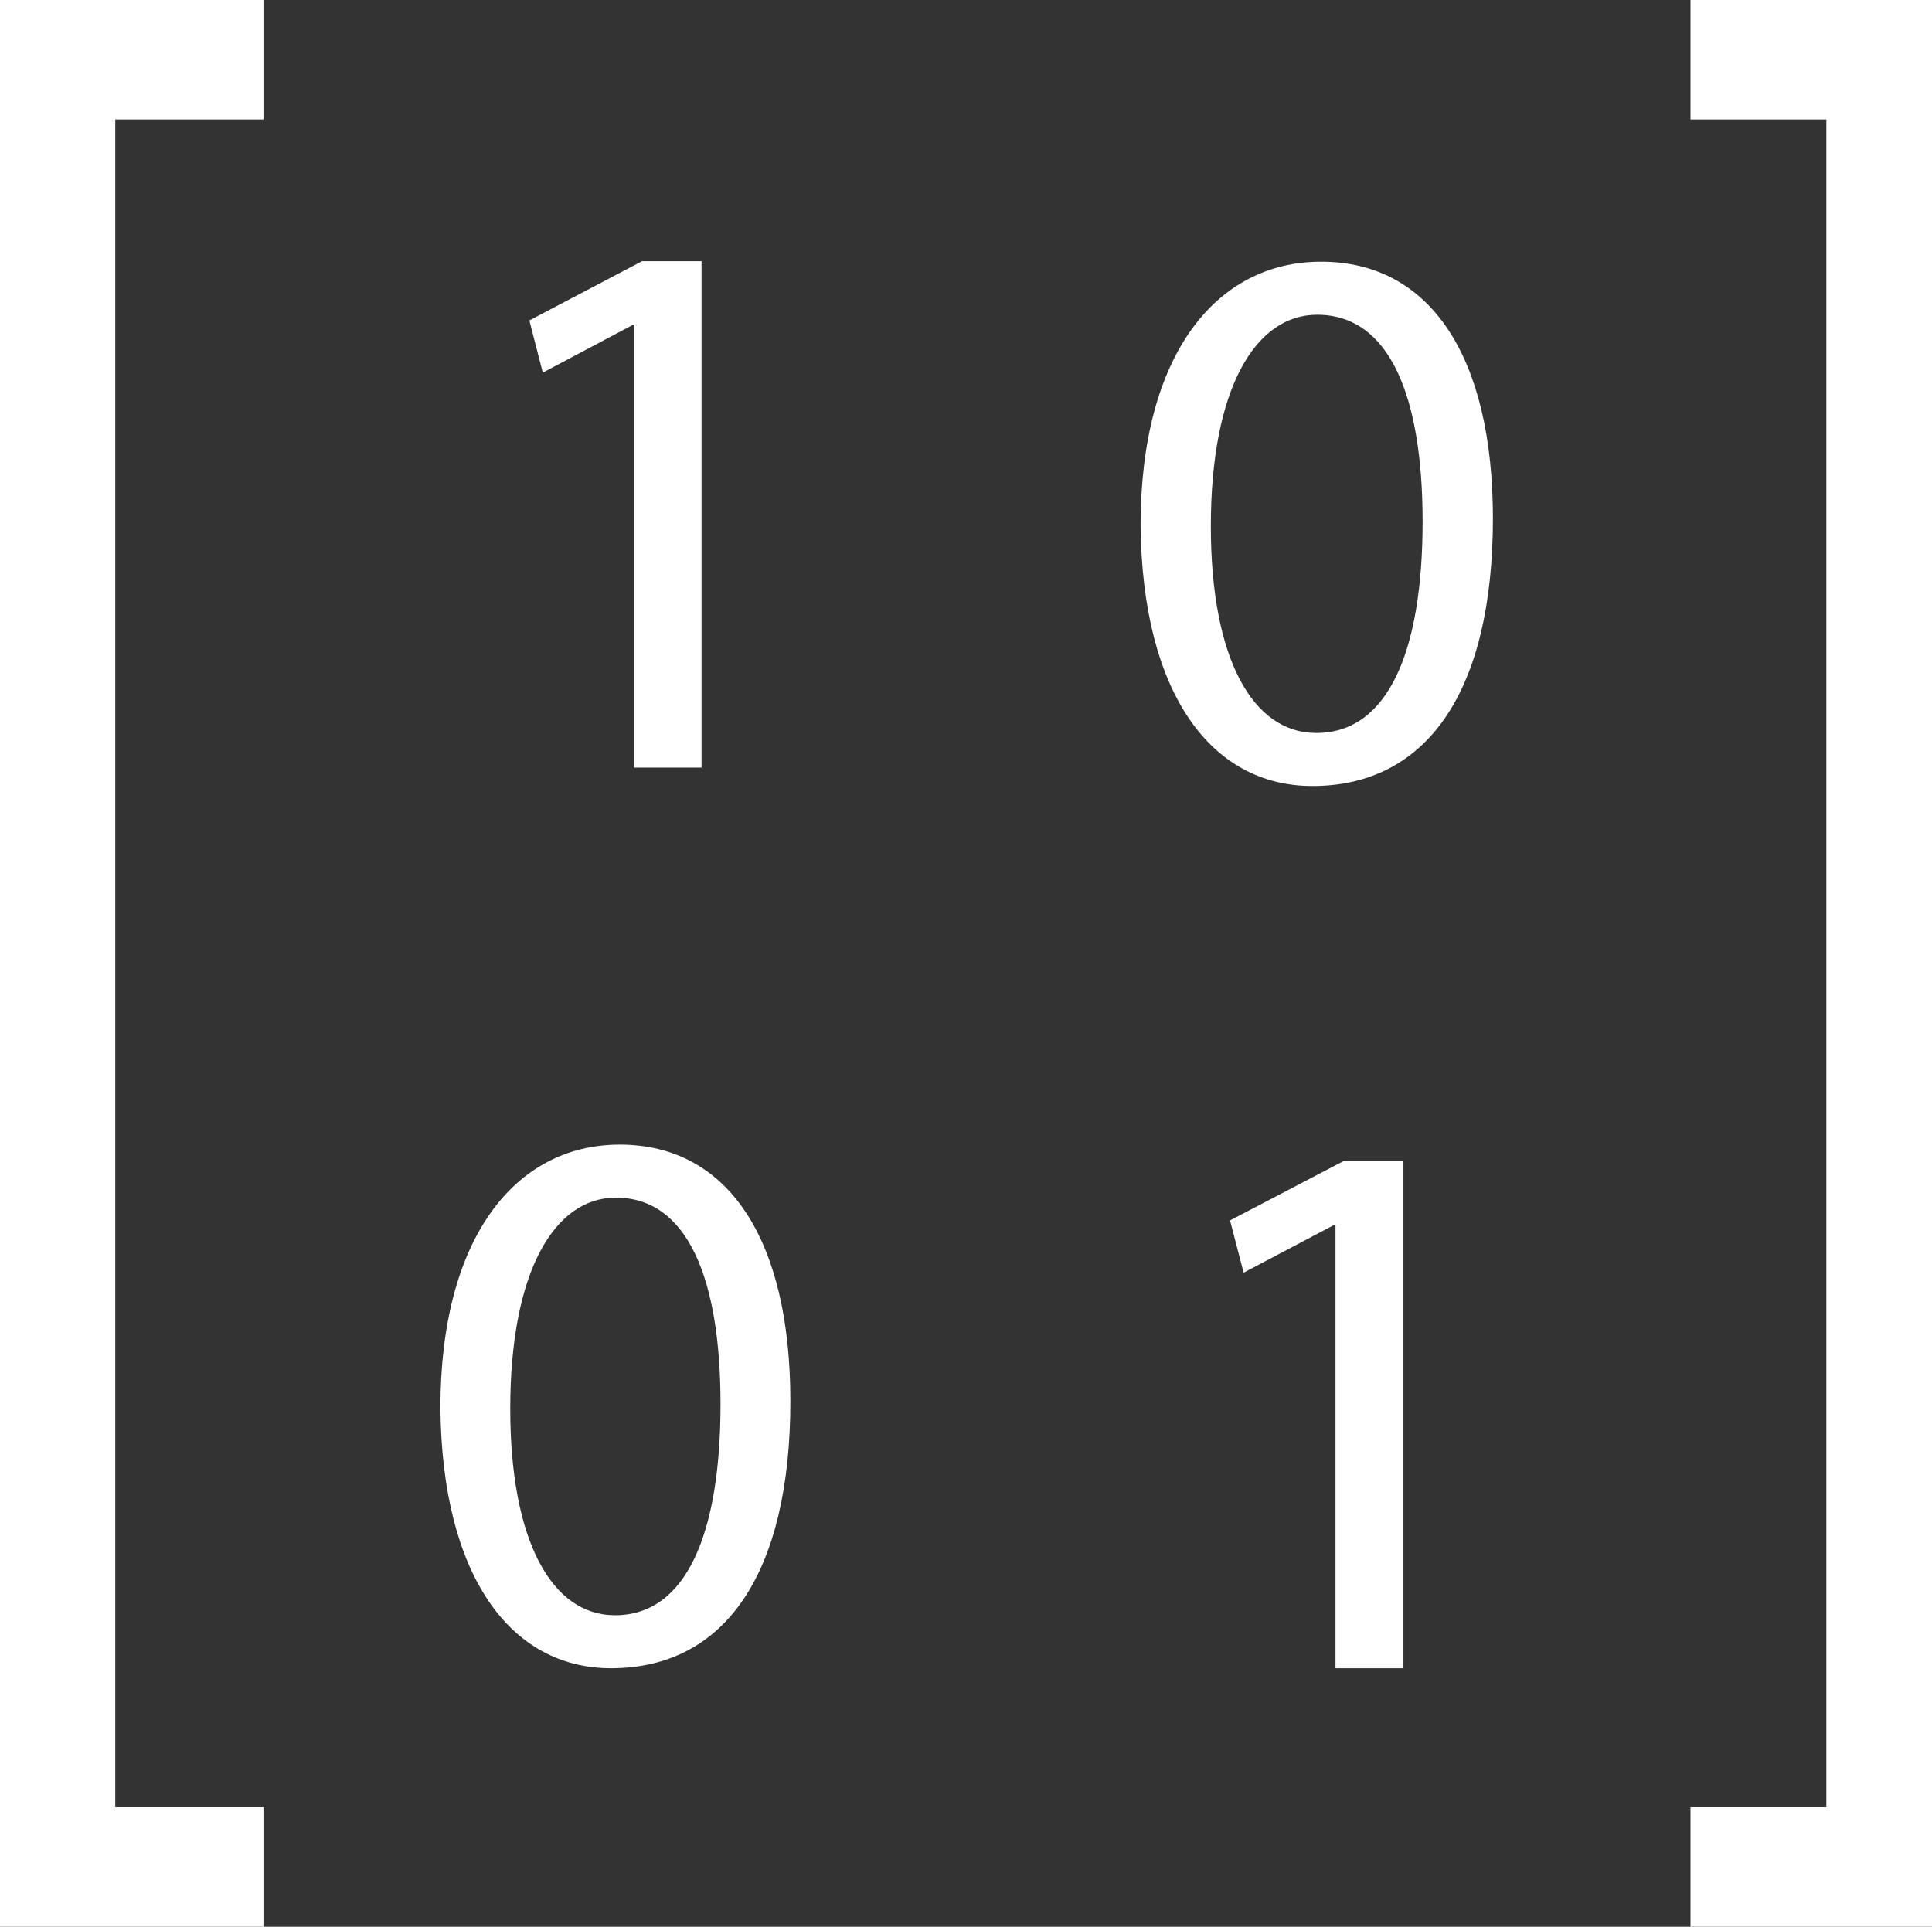 <svg xmlns="http://www.w3.org/2000/svg" viewBox="0 0 792 790"><rect x="0" y="0" width="792" height="790" fill="#333333" stroke="none"/><defs><style>.cls-1{fill:#fff;}</style></defs><title>samasya</title><g id="Layer_2" data-name="Layer 2"><g id="Layer_1-2" data-name="Layer 1"><polygon class="cls-1" points="47.25 741 108 741 108 790 47.25 790 0 790 0 0 47.25 0 108 0 108 49 47.25 49 47.25 741"/><path class="cls-1" d="M547.47,502.29h-.66l-37,19.52-5.57-21.43,46.51-24.31h24.57V684H547.47Z"/><path class="cls-1" d="M612,212.55c0,70.7-26.86,109.73-74,109.73-41.6,0-69.77-38.07-70.43-106.85,0-69.74,30.79-108.13,74-108.13C586.45,107.3,612,146.33,612,212.55Zm-115.63,3.2c0,54.07,17,84.78,43.24,84.78,29.48,0,43.57-33.59,43.57-86.7,0-51.19-13.43-84.78-43.24-84.78C514.72,129.05,496.37,159.13,496.37,215.75Z"/><path class="cls-1" d="M259.92,133.29h-.65l-36.76,19.49L217,131.38l46.19-24.28h24.4V314.73H259.92Z"/><path class="cls-1" d="M324,574.43C324,645,297.33,684,250.48,684c-41.31,0-69.29-38-69.94-106.69,0-69.64,30.58-108,73.52-108C298.63,469.34,324,508.31,324,574.43Zm-114.83,3.19c0,54,16.92,84.65,42.94,84.65,29.28,0,43.26-33.54,43.26-86.57,0-51.11-13.34-84.65-42.94-84.65C227.39,491.06,209.17,521.09,209.17,577.63Z"/><polygon class="cls-1" points="748.69 741 693 741 693 790 748.69 790 792 790 792 0 748.69 0 693 0 693 49 748.69 49 748.69 741"/></g></g></svg>